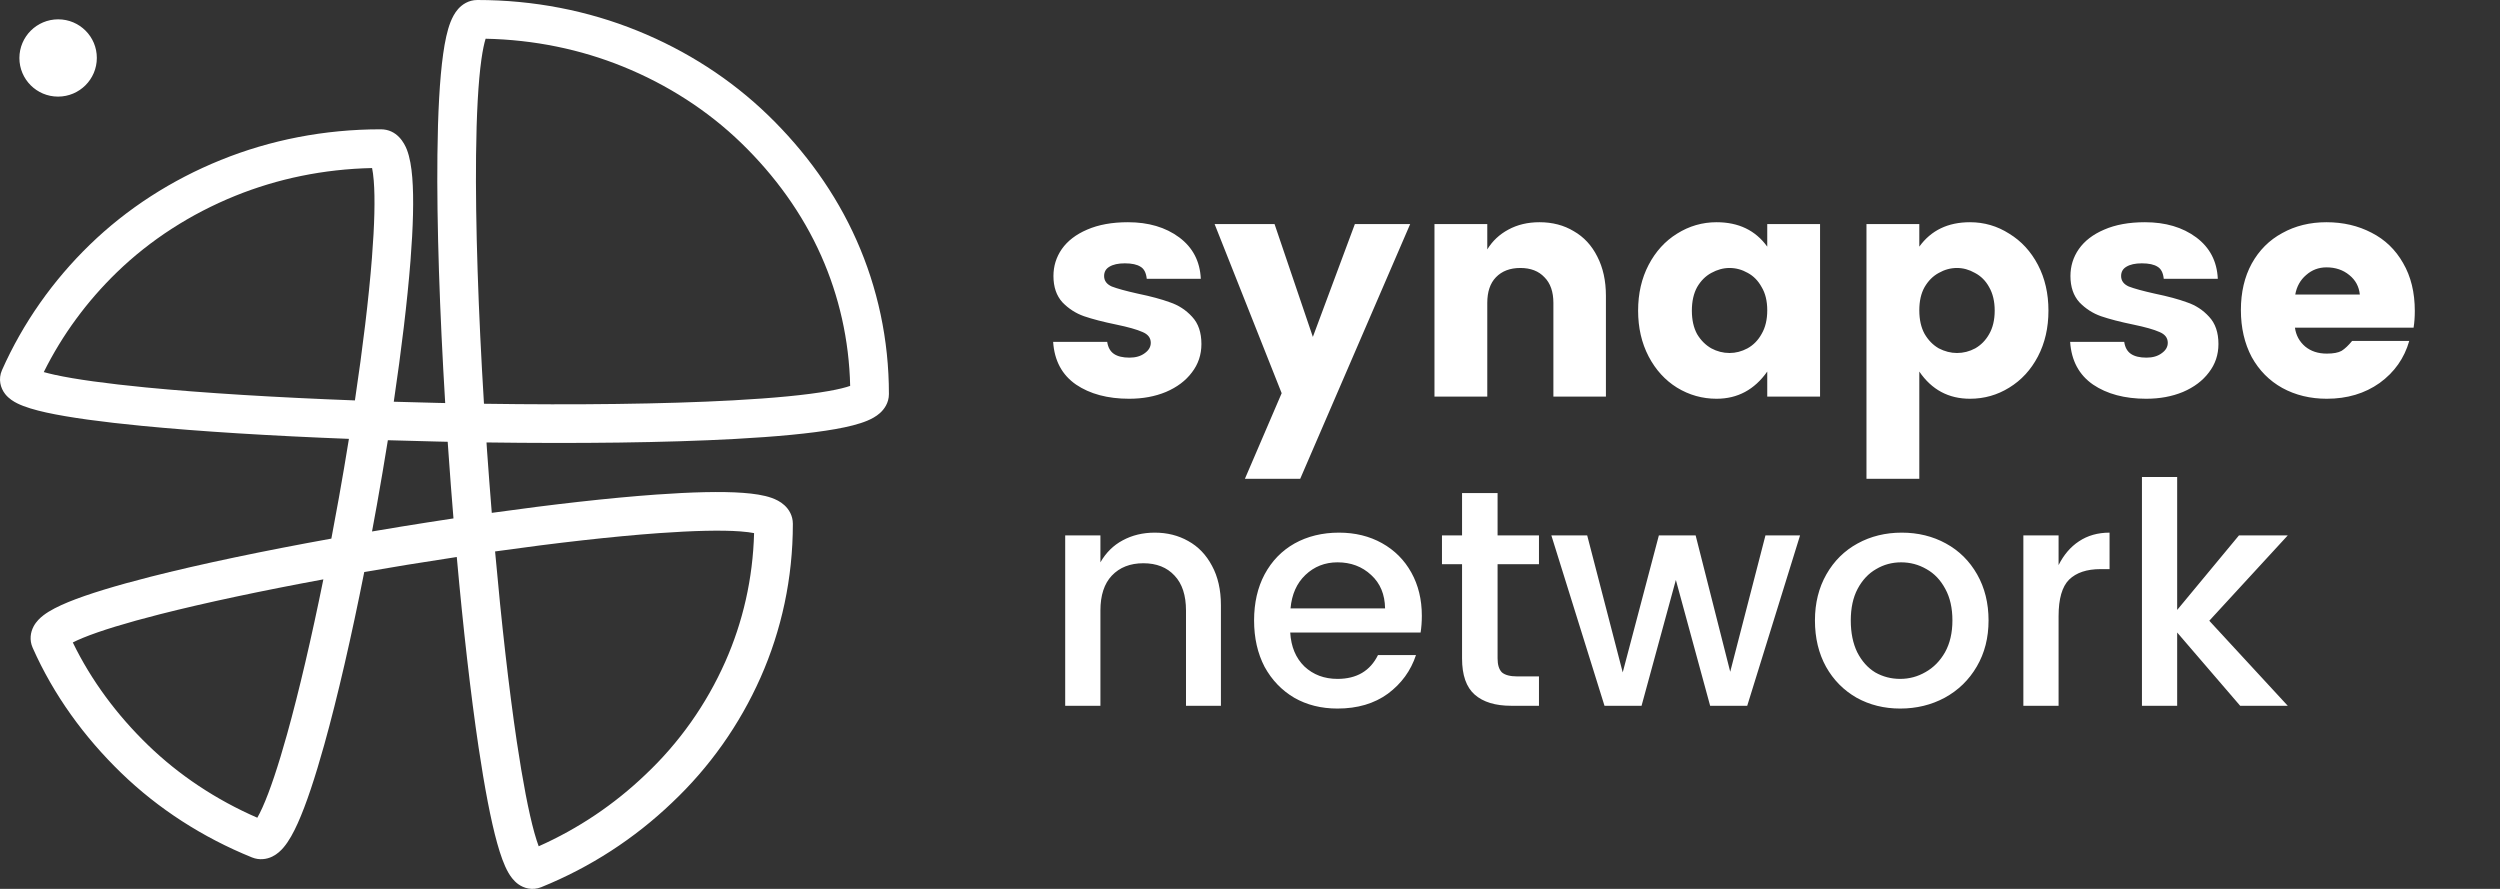 





<svg class="no-sticky" viewBox="0 0 90 32" fill="none" xmlns="http://www.w3.org/2000/svg">
                    <rect x="0" y="0" width="90" height="32" fill="#333333" stroke="none"/>
                    <path fill-rule="evenodd" clip-rule="evenodd" d="M40.605 8C41.346 8 41.961 8.182 42.451 8.545C42.94 8.909 43.2 9.406 43.229 10.037H41.283C41.261 9.822 41.187 9.677 41.06 9.603C40.934 9.521 40.745 9.48 40.493 9.48C40.256 9.48 40.071 9.521 39.937 9.603C39.811 9.677 39.748 9.788 39.748 9.937C39.748 10.107 39.841 10.233 40.026 10.315C40.219 10.389 40.53 10.475 40.96 10.571C41.428 10.668 41.813 10.771 42.117 10.883C42.428 10.987 42.695 11.161 42.918 11.406C43.14 11.643 43.251 11.97 43.251 12.385C43.251 12.771 43.136 13.113 42.907 13.409C42.684 13.706 42.373 13.94 41.972 14.111C41.58 14.274 41.138 14.355 40.649 14.355C39.878 14.355 39.24 14.185 38.736 13.844C38.232 13.495 37.958 12.983 37.913 12.307H39.859C39.889 12.508 39.971 12.652 40.104 12.742C40.237 12.831 40.423 12.875 40.66 12.875C40.883 12.875 41.064 12.823 41.205 12.719C41.353 12.615 41.428 12.489 41.428 12.341C41.428 12.163 41.327 12.033 41.127 11.951C40.927 11.862 40.612 11.773 40.182 11.684C39.715 11.588 39.329 11.488 39.025 11.384C38.729 11.28 38.469 11.113 38.247 10.883C38.032 10.645 37.924 10.33 37.924 9.937C37.924 9.581 38.024 9.258 38.224 8.968C38.432 8.672 38.736 8.438 39.136 8.267C39.544 8.089 40.034 8 40.605 8ZM45.884 8.067L47.263 12.129L48.775 8.067H50.766L46.807 17.238H44.816L46.14 14.155L43.726 8.067H45.884ZM56.656 8.323C56.3 8.108 55.889 8 55.422 8C54.999 8 54.625 8.089 54.299 8.267C53.98 8.438 53.728 8.675 53.542 8.979V8.067H51.641V14.278H53.542V10.905C53.542 10.504 53.646 10.196 53.854 9.981C54.069 9.759 54.362 9.647 54.732 9.647C55.103 9.647 55.392 9.759 55.6 9.981C55.815 10.196 55.922 10.504 55.922 10.905V14.278H57.813V10.649C57.813 10.107 57.709 9.636 57.502 9.235C57.301 8.835 57.02 8.531 56.656 8.323ZM61.797 8C62.59 8 63.198 8.293 63.621 8.879V8.067H65.522V14.278H63.621V13.376C63.161 14.029 62.553 14.355 61.797 14.355C61.285 14.355 60.811 14.222 60.373 13.955C59.943 13.688 59.602 13.313 59.35 12.831C59.098 12.348 58.972 11.799 58.972 11.183C58.972 10.567 59.098 10.018 59.35 9.536C59.602 9.054 59.943 8.679 60.373 8.412C60.811 8.137 61.285 8 61.797 8ZM62.264 9.647C62.041 9.647 61.823 9.707 61.608 9.825C61.4 9.937 61.23 10.107 61.096 10.337C60.97 10.567 60.907 10.849 60.907 11.183C60.907 11.517 60.97 11.799 61.096 12.029C61.23 12.252 61.4 12.422 61.608 12.541C61.815 12.652 62.034 12.708 62.264 12.708C62.486 12.708 62.701 12.652 62.909 12.541C63.124 12.422 63.294 12.248 63.42 12.018C63.554 11.788 63.621 11.506 63.621 11.172C63.621 10.838 63.554 10.56 63.42 10.337C63.294 10.107 63.128 9.937 62.92 9.825C62.712 9.707 62.494 9.647 62.264 9.647ZM72.332 8.412C71.901 8.137 71.431 8 70.919 8C70.126 8 69.518 8.293 69.095 8.879V8.067H67.193V17.238H69.095V13.376C69.54 14.029 70.148 14.355 70.919 14.355C71.431 14.355 71.901 14.222 72.332 13.955C72.769 13.688 73.114 13.313 73.366 12.831C73.618 12.348 73.744 11.799 73.744 11.183C73.744 10.567 73.618 10.018 73.366 9.536C73.114 9.054 72.769 8.679 72.332 8.412ZM69.796 9.825C70.004 9.707 70.222 9.647 70.452 9.647C70.674 9.647 70.889 9.707 71.097 9.825C71.312 9.937 71.483 10.107 71.609 10.337C71.742 10.567 71.809 10.849 71.809 11.183C71.809 11.517 71.742 11.799 71.609 12.029C71.483 12.252 71.316 12.422 71.108 12.541C70.901 12.652 70.682 12.708 70.452 12.708C70.23 12.708 70.011 12.652 69.796 12.541C69.588 12.422 69.418 12.248 69.284 12.018C69.158 11.788 69.095 11.506 69.095 11.172C69.095 10.838 69.158 10.56 69.284 10.337C69.418 10.107 69.588 9.937 69.796 9.825ZM77.217 8C77.958 8 78.573 8.182 79.063 8.545C79.552 8.909 79.812 9.406 79.841 10.037H77.895C77.873 9.822 77.799 9.677 77.673 9.603C77.547 9.521 77.358 9.48 77.105 9.48C76.868 9.48 76.683 9.521 76.549 9.603C76.423 9.677 76.36 9.788 76.36 9.937C76.36 10.107 76.453 10.233 76.638 10.315C76.831 10.389 77.142 10.475 77.573 10.571C78.04 10.668 78.425 10.771 78.729 10.883C79.041 10.987 79.308 11.161 79.53 11.406C79.752 11.643 79.864 11.97 79.864 12.385C79.864 12.771 79.749 13.113 79.519 13.409C79.296 13.706 78.985 13.94 78.585 14.111C78.192 14.274 77.751 14.355 77.261 14.355C76.49 14.355 75.852 14.185 75.348 13.844C74.844 13.495 74.57 12.983 74.525 12.307H76.472C76.501 12.508 76.583 12.652 76.716 12.742C76.85 12.831 77.035 12.875 77.272 12.875C77.495 12.875 77.676 12.823 77.817 12.719C77.966 12.615 78.04 12.489 78.04 12.341C78.04 12.163 77.939 12.033 77.739 11.951C77.539 11.862 77.224 11.773 76.794 11.684C76.327 11.588 75.941 11.488 75.637 11.384C75.341 11.28 75.081 11.113 74.859 10.883C74.644 10.645 74.536 10.33 74.536 9.937C74.536 9.581 74.636 9.258 74.837 8.968C75.044 8.672 75.348 8.438 75.749 8.267C76.156 8.089 76.646 8 77.217 8ZM86.889 11.796C86.919 11.61 86.933 11.41 86.933 11.194C86.933 10.527 86.793 9.952 86.511 9.469C86.237 8.987 85.858 8.623 85.376 8.378C84.894 8.126 84.353 8 83.753 8C83.159 8 82.629 8.13 82.162 8.39C81.695 8.642 81.328 9.009 81.061 9.491C80.802 9.966 80.672 10.523 80.672 11.161C80.672 11.799 80.802 12.363 81.061 12.853C81.328 13.335 81.695 13.706 82.162 13.966C82.637 14.226 83.171 14.355 83.764 14.355C84.498 14.355 85.132 14.166 85.666 13.788C86.199 13.402 86.555 12.897 86.733 12.274H84.676C84.542 12.437 84.416 12.556 84.298 12.63C84.179 12.697 84.001 12.73 83.764 12.73C83.452 12.73 83.193 12.645 82.985 12.474C82.778 12.296 82.655 12.07 82.618 11.796H86.889ZM84.576 9.903C84.798 10.081 84.924 10.315 84.954 10.604H82.629C82.681 10.315 82.811 10.081 83.019 9.903C83.226 9.718 83.471 9.625 83.753 9.625C84.079 9.625 84.353 9.718 84.576 9.903ZM82.359 25.408L79.534 22.347L82.359 19.275H80.602L78.378 21.958V17.172H77.11V25.408H78.378V22.77L80.646 25.408H82.359ZM53.913 23.705V20.31H55.403V19.275H53.913V17.75H52.634V19.275H51.911V20.31H52.634V23.705C52.634 24.306 52.786 24.74 53.09 25.007C53.394 25.274 53.831 25.408 54.402 25.408H55.403V24.351H54.625C54.365 24.351 54.18 24.302 54.069 24.206C53.965 24.102 53.913 23.935 53.913 23.705ZM41.572 19.175C42.017 19.175 42.418 19.275 42.774 19.476C43.137 19.676 43.422 19.973 43.63 20.366C43.845 20.759 43.953 21.234 43.953 21.791V25.408H42.696V21.98C42.696 21.431 42.559 21.012 42.284 20.722C42.01 20.425 41.636 20.277 41.161 20.277C40.686 20.277 40.308 20.425 40.026 20.722C39.752 21.012 39.615 21.431 39.615 21.98V25.408H38.347V19.275H39.615V20.244C39.815 19.895 40.082 19.631 40.416 19.453C40.757 19.268 41.142 19.175 41.572 19.175ZM51.186 22.169C51.186 22.384 51.171 22.585 51.142 22.77H46.448C46.478 23.282 46.648 23.69 46.96 23.994C47.279 24.291 47.675 24.44 48.15 24.44C48.839 24.44 49.325 24.154 49.607 23.583H50.975C50.789 24.147 50.452 24.61 49.963 24.974C49.473 25.33 48.869 25.508 48.15 25.508C47.564 25.508 47.045 25.378 46.593 25.119C46.141 24.852 45.785 24.48 45.525 24.006C45.273 23.523 45.147 22.967 45.147 22.336C45.147 21.705 45.273 21.152 45.525 20.678C45.785 20.195 46.144 19.824 46.604 19.565C47.071 19.305 47.605 19.175 48.206 19.175C48.784 19.175 49.299 19.301 49.751 19.553C50.204 19.806 50.556 20.158 50.808 20.611C51.06 21.064 51.186 21.583 51.186 22.169ZM49.863 21.902C49.855 21.397 49.688 20.997 49.362 20.7C49.036 20.396 48.632 20.244 48.15 20.244C47.698 20.244 47.312 20.396 46.993 20.7C46.682 20.997 46.504 21.397 46.459 21.902H49.863ZM64.802 19.275L62.9 25.408H61.565L60.331 20.878L59.096 25.408H57.762L55.849 19.275H57.139L58.418 24.206L59.719 19.275H61.043L62.288 24.184L63.556 19.275H64.802ZM70.053 19.565C69.579 19.305 69.049 19.175 68.463 19.175C67.877 19.175 67.347 19.305 66.873 19.565C66.398 19.824 66.024 20.195 65.749 20.678C65.475 21.16 65.338 21.713 65.338 22.336C65.338 22.967 65.471 23.523 65.738 24.006C66.005 24.48 66.372 24.852 66.839 25.119C67.306 25.378 67.829 25.508 68.407 25.508C68.993 25.508 69.527 25.378 70.009 25.119C70.498 24.852 70.884 24.477 71.165 23.994C71.447 23.512 71.588 22.959 71.588 22.336C71.588 21.713 71.451 21.16 71.177 20.678C70.902 20.195 70.528 19.824 70.053 19.565ZM67.54 20.488C67.814 20.325 68.115 20.244 68.441 20.244C68.767 20.244 69.071 20.325 69.353 20.488C69.634 20.644 69.861 20.882 70.031 21.201C70.202 21.512 70.287 21.891 70.287 22.336C70.287 22.781 70.198 23.163 70.02 23.483C69.842 23.794 69.609 24.032 69.319 24.195C69.037 24.358 68.734 24.44 68.407 24.44C68.081 24.44 67.781 24.362 67.507 24.206C67.24 24.043 67.025 23.802 66.861 23.483C66.706 23.163 66.628 22.781 66.628 22.336C66.628 21.891 66.709 21.512 66.873 21.201C67.043 20.882 67.266 20.644 67.54 20.488ZM74.109 20.344C74.295 19.973 74.539 19.687 74.843 19.487C75.155 19.279 75.522 19.175 75.944 19.175V20.488H75.622C75.125 20.488 74.747 20.614 74.487 20.867C74.235 21.119 74.109 21.557 74.109 22.18V25.408H72.841V19.275H74.109V20.344Z" fill="#ffffff"></path>
                    <path fill-rule="evenodd" clip-rule="evenodd" d="M19.24 29.988C19.296 30.186 19.347 30.343 19.393 30.466C20.828 29.827 22.116 28.956 23.23 27.892L23.231 27.89L23.233 27.889C24.452 26.741 25.428 25.359 26.108 23.827C26.743 22.397 27.104 20.834 27.147 19.192C27.028 19.169 26.864 19.146 26.648 19.13C25.969 19.08 24.967 19.104 23.728 19.192C22.054 19.312 19.998 19.546 17.823 19.852C18.051 22.397 18.32 24.783 18.605 26.699C18.816 28.11 19.032 29.241 19.24 29.988ZM19.527 30.753C19.527 30.753 19.526 30.752 19.525 30.751C19.526 30.752 19.527 30.753 19.527 30.753ZM23.629 17.804C21.936 17.925 19.876 18.159 17.704 18.463C17.643 17.716 17.586 16.96 17.532 16.203C17.526 16.111 17.52 16.02 17.514 15.928C20.783 15.973 23.966 15.938 26.461 15.802C27.931 15.722 29.186 15.606 30.083 15.446C30.525 15.367 30.921 15.271 31.222 15.145C31.37 15.083 31.537 14.997 31.679 14.87C31.823 14.741 32.001 14.512 32.001 14.185C32.001 12.226 31.594 10.356 30.837 8.651C30.081 6.945 28.978 5.433 27.652 4.148C26.316 2.854 24.714 1.822 22.943 1.105C21.167 0.386 19.221 0 17.184 0C16.863 0 16.631 0.169 16.494 0.322C16.364 0.469 16.279 0.642 16.219 0.793C16.099 1.098 16.016 1.498 15.954 1.941C15.827 2.841 15.763 4.096 15.747 5.565C15.719 8.059 15.829 11.241 16.027 14.51C15.936 14.508 15.845 14.506 15.753 14.504C15.226 14.492 14.7 14.478 14.176 14.462C14.451 12.605 14.663 10.852 14.778 9.387C14.872 8.185 14.903 7.145 14.842 6.391C14.812 6.022 14.756 5.668 14.647 5.385C14.555 5.15 14.295 4.655 13.708 4.655C11.67 4.655 9.725 5.041 7.949 5.76C6.178 6.477 4.575 7.509 3.24 8.803C1.909 10.093 0.827 11.624 0.072 13.324C-0.073 13.651 0.019 13.971 0.185 14.184C0.319 14.355 0.497 14.459 0.624 14.522C0.894 14.656 1.262 14.761 1.667 14.851C2.497 15.033 3.695 15.194 5.119 15.332C7.195 15.534 9.803 15.693 12.561 15.799C12.448 16.5 12.327 17.211 12.2 17.921C12.112 18.412 12.022 18.903 11.929 19.39C9.51 19.827 7.218 20.305 5.405 20.767C4.194 21.076 3.169 21.384 2.46 21.674C2.114 21.817 1.793 21.974 1.561 22.153C1.447 22.241 1.305 22.371 1.209 22.552C1.099 22.759 1.051 23.038 1.176 23.32C1.933 25.026 3.035 26.538 4.361 27.823C5.697 29.118 7.299 30.149 9.071 30.867C9.338 30.975 9.6 30.935 9.802 30.837C9.983 30.749 10.118 30.616 10.212 30.504C10.403 30.279 10.57 29.968 10.72 29.635C11.027 28.953 11.35 27.97 11.673 26.812C12.156 25.083 12.656 22.898 13.113 20.593C13.629 20.503 14.15 20.415 14.672 20.33C15.264 20.234 15.857 20.141 16.444 20.052C16.672 22.59 16.942 24.975 17.229 26.904C17.442 28.329 17.668 29.53 17.901 30.363C18.015 30.77 18.143 31.139 18.296 31.407C18.37 31.536 18.483 31.704 18.655 31.829C18.857 31.975 19.161 32.069 19.485 31.938C21.258 31.22 22.839 30.189 24.189 28.9C25.543 27.624 26.626 26.091 27.38 24.392C28.136 22.687 28.543 20.817 28.543 18.858C28.543 18.563 28.401 18.335 28.239 18.188C28.093 18.053 27.921 17.975 27.779 17.924C27.495 17.823 27.133 17.771 26.75 17.743C25.969 17.685 24.886 17.715 23.629 17.804ZM16.145 16.3C16.135 16.168 16.126 16.036 16.117 15.904C15.986 15.901 15.854 15.898 15.722 15.895C15.134 15.882 14.546 15.866 13.963 15.848C13.84 16.614 13.708 17.391 13.57 18.166C13.512 18.488 13.453 18.811 13.393 19.133C13.744 19.073 14.096 19.015 14.448 18.957C15.075 18.855 15.702 18.757 16.325 18.663C16.26 17.882 16.2 17.091 16.145 16.3ZM26.386 14.413C23.904 14.548 20.711 14.583 17.423 14.535C17.221 11.249 17.111 8.059 17.138 5.581C17.154 4.128 17.217 2.944 17.331 2.136C17.379 1.798 17.432 1.555 17.482 1.394C19.233 1.43 20.899 1.778 22.42 2.394C24.032 3.047 25.482 3.983 26.684 5.147C27.895 6.321 28.889 7.689 29.566 9.216C30.206 10.658 30.568 12.235 30.606 13.892C30.441 13.95 30.189 14.014 29.839 14.076C29.026 14.221 27.84 14.334 26.386 14.413ZM13.39 9.279C13.276 10.747 13.059 12.524 12.777 14.415C9.978 14.31 7.337 14.15 5.254 13.948C3.843 13.81 2.712 13.656 1.967 13.492C1.812 13.458 1.683 13.425 1.576 13.395C2.239 12.058 3.132 10.845 4.208 9.802C5.41 8.638 6.859 7.702 8.471 7.049C9.988 6.435 11.649 6.087 13.395 6.05C13.417 6.157 13.439 6.306 13.455 6.504C13.507 7.145 13.483 8.096 13.39 9.279ZM1.212 13.259C1.212 13.259 1.214 13.26 1.217 13.262C1.214 13.26 1.212 13.259 1.212 13.259ZM13.333 5.853C13.334 5.852 13.335 5.855 13.339 5.863C13.335 5.857 13.333 5.853 13.333 5.853ZM5.749 22.115C7.389 21.698 9.445 21.262 11.641 20.857C11.219 22.937 10.767 24.883 10.333 26.438C10.015 27.578 9.714 28.48 9.451 29.064C9.379 29.225 9.315 29.348 9.263 29.438C7.783 28.794 6.449 27.909 5.329 26.824C4.217 25.747 3.289 24.505 2.621 23.129C2.714 23.081 2.835 23.024 2.988 22.962C3.605 22.709 4.553 22.42 5.749 22.115ZM9.133 29.624C9.133 29.624 9.133 29.624 9.133 29.625C9.133 29.625 9.134 29.624 9.135 29.622C9.134 29.623 9.134 29.624 9.133 29.624ZM2.39 23.272C2.39 23.272 2.391 23.271 2.393 23.27C2.391 23.271 2.39 23.272 2.39 23.272ZM2.09 3.478C2.86 3.478 3.485 2.855 3.486 2.087C3.488 1.319 2.865 0.696 2.095 0.696C1.325 0.696 0.7 1.319 0.698 2.087C0.697 2.855 1.32 3.478 2.09 3.478Z" fill="#ffffff"></path>
                </svg>